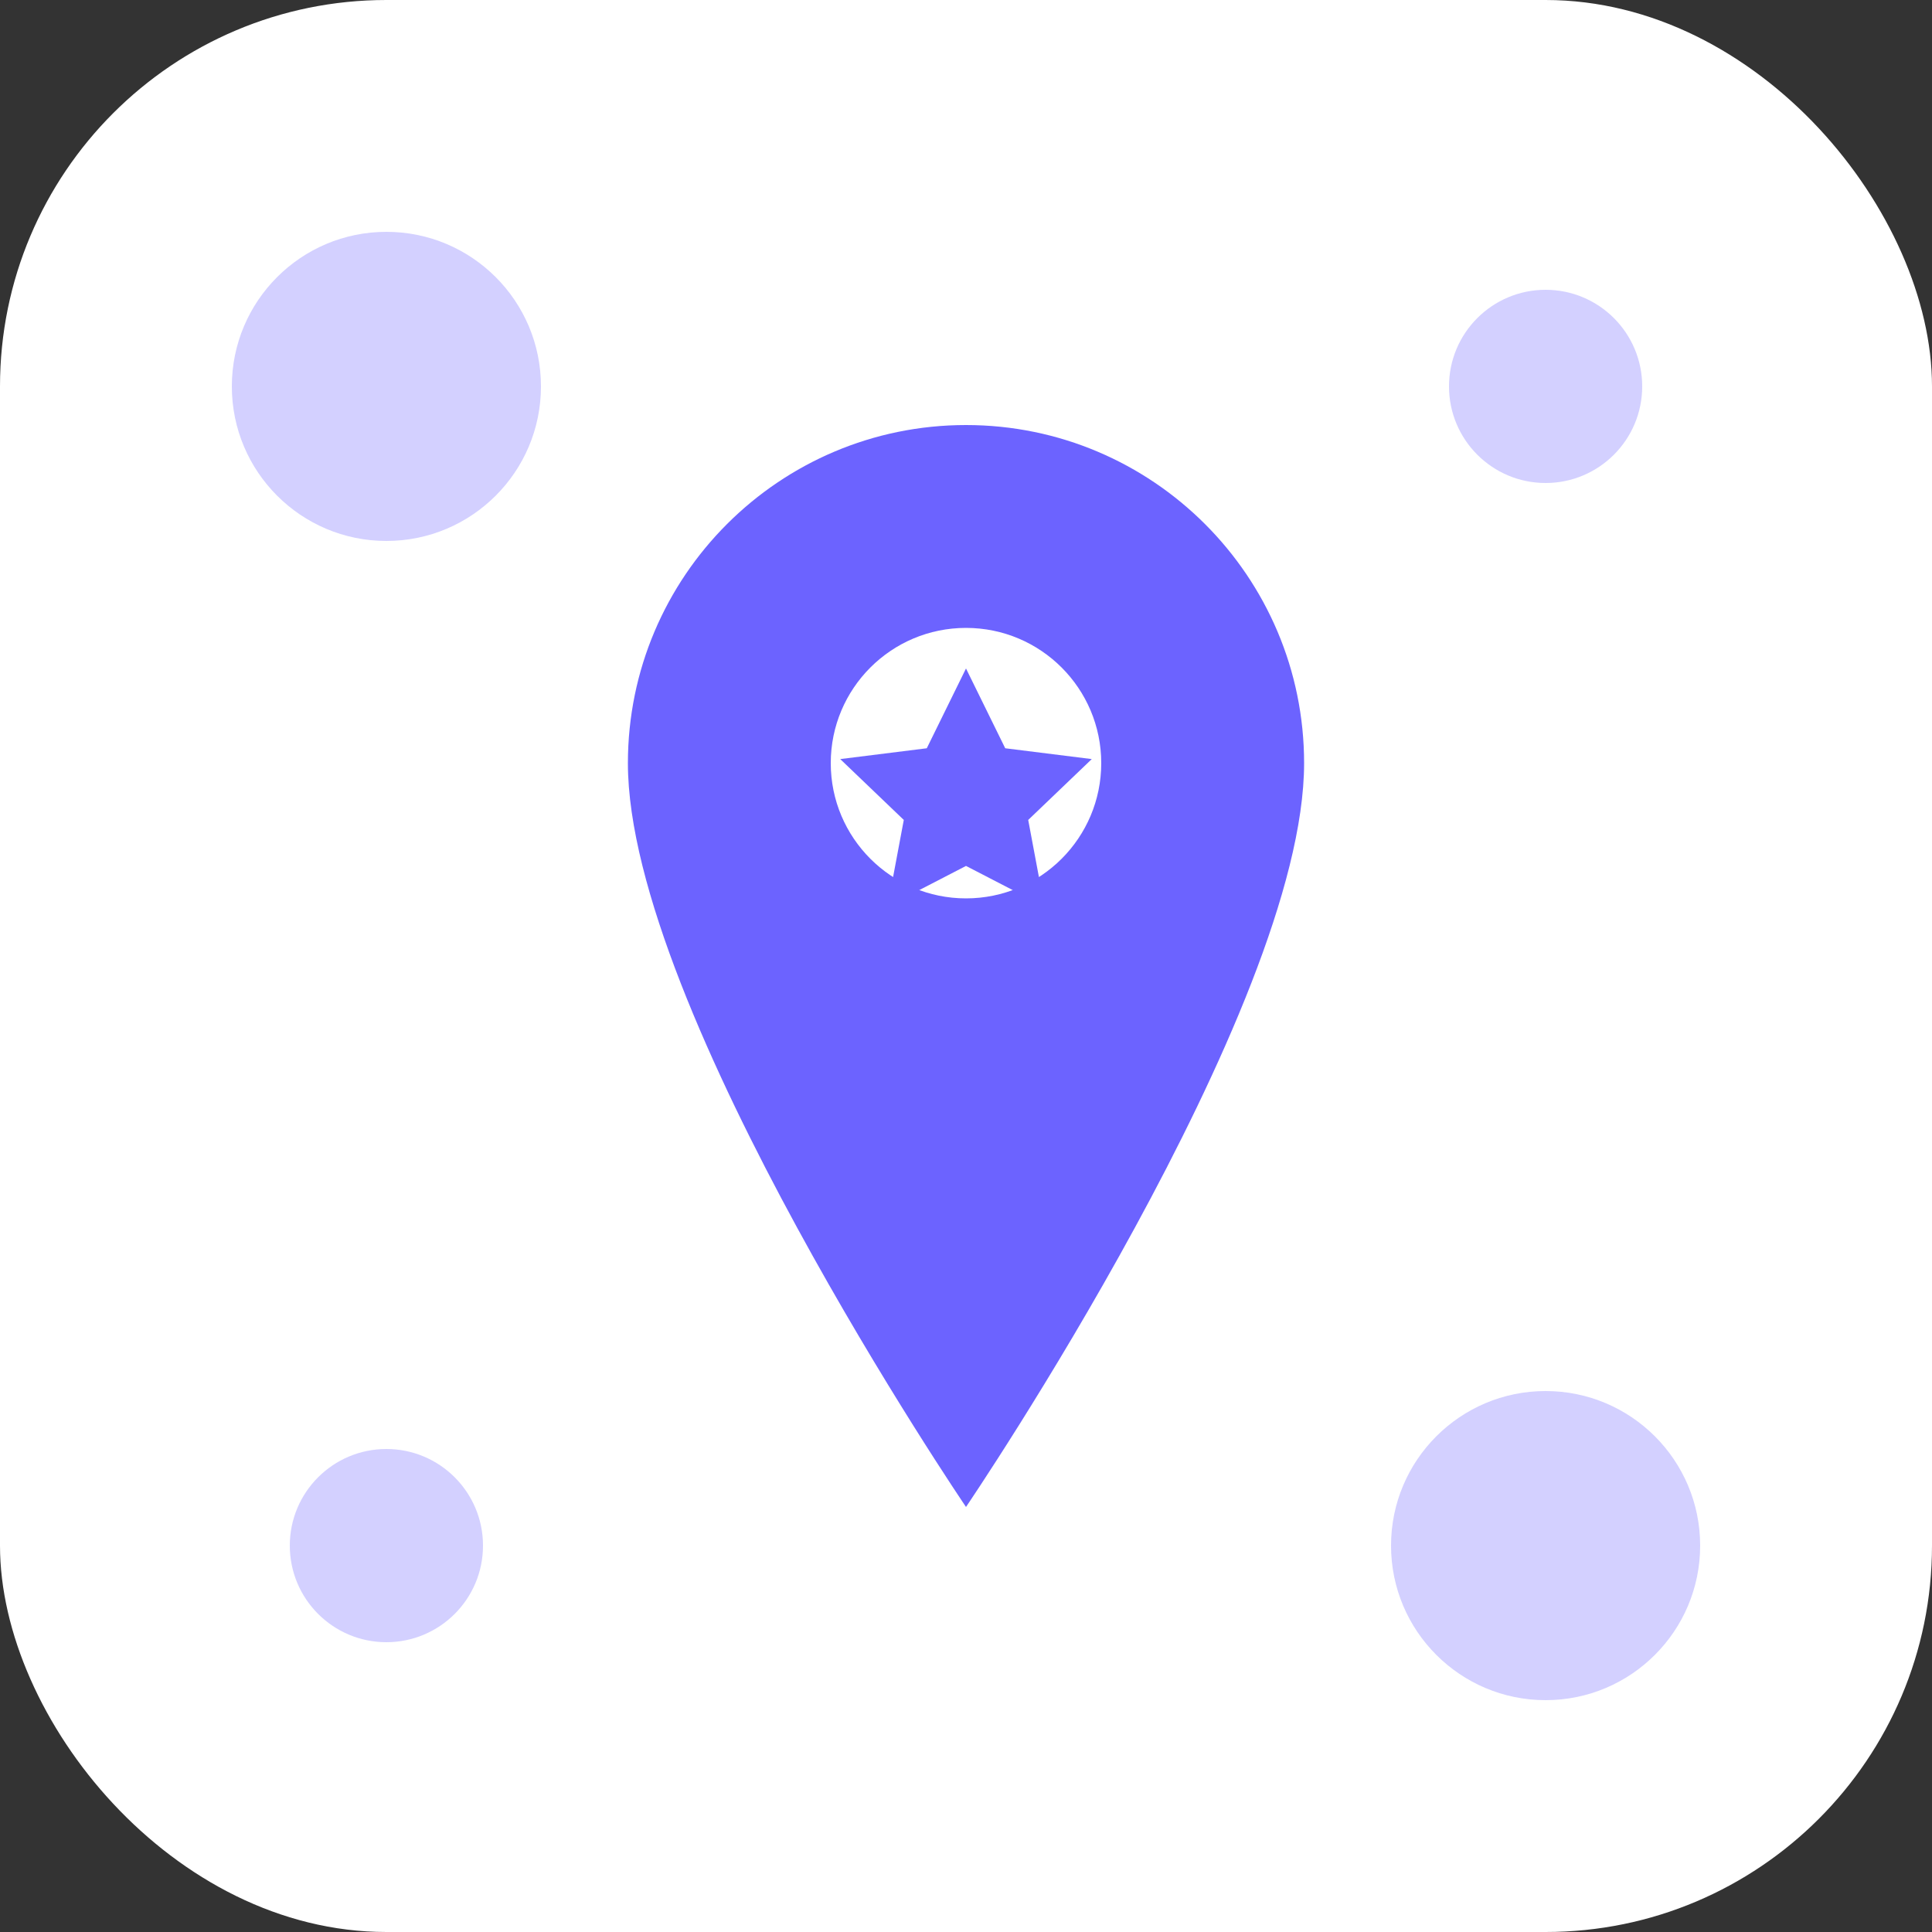 <svg width="100" height="100" viewBox="0 0 100 100" xmlns="http://www.w3.org/2000/svg">
  <rect x="0" y="0" width="100" height="100" fill="#333333" stroke="none"/>
  <!-- Background -->
  <rect width="100" height="100" rx="20" fill="#FFFFFF"/>
  
  <!-- Main icon elements -->
  <g transform="translate(15, 15) scale(0.7)">
    <!-- Location pin -->
    <path d="M50 10C36.2 10 25 21.2 25 35C25 53.2 50 90 50 90C50 90 75 53.2 75 35C75 21.2 63.8 10 50 10Z" fill="#6C63FF"/>
    
    <!-- Inner circle -->
    <circle cx="50" cy="35" r="10" fill="#FFFFFF"/>
    
    <!-- Star inside pin -->
    <path d="M50 28L52.9 33.9L59.3 34.7L54.6 39.2L55.8 45.6L50 42.6L44.2 45.6L45.4 39.2L40.7 34.7L47.1 33.9L50 28Z" fill="#6C63FF"/>
  </g>
  
  <!-- Decorative elements -->
  <circle cx="20" cy="20" r="8" fill="#6C63FF" opacity="0.3"/>
  <circle cx="80" cy="80" r="8" fill="#6C63FF" opacity="0.3"/>
  <circle cx="80" cy="20" r="5" fill="#6C63FF" opacity="0.3"/>
  <circle cx="20" cy="80" r="5" fill="#6C63FF" opacity="0.3"/>
</svg> 